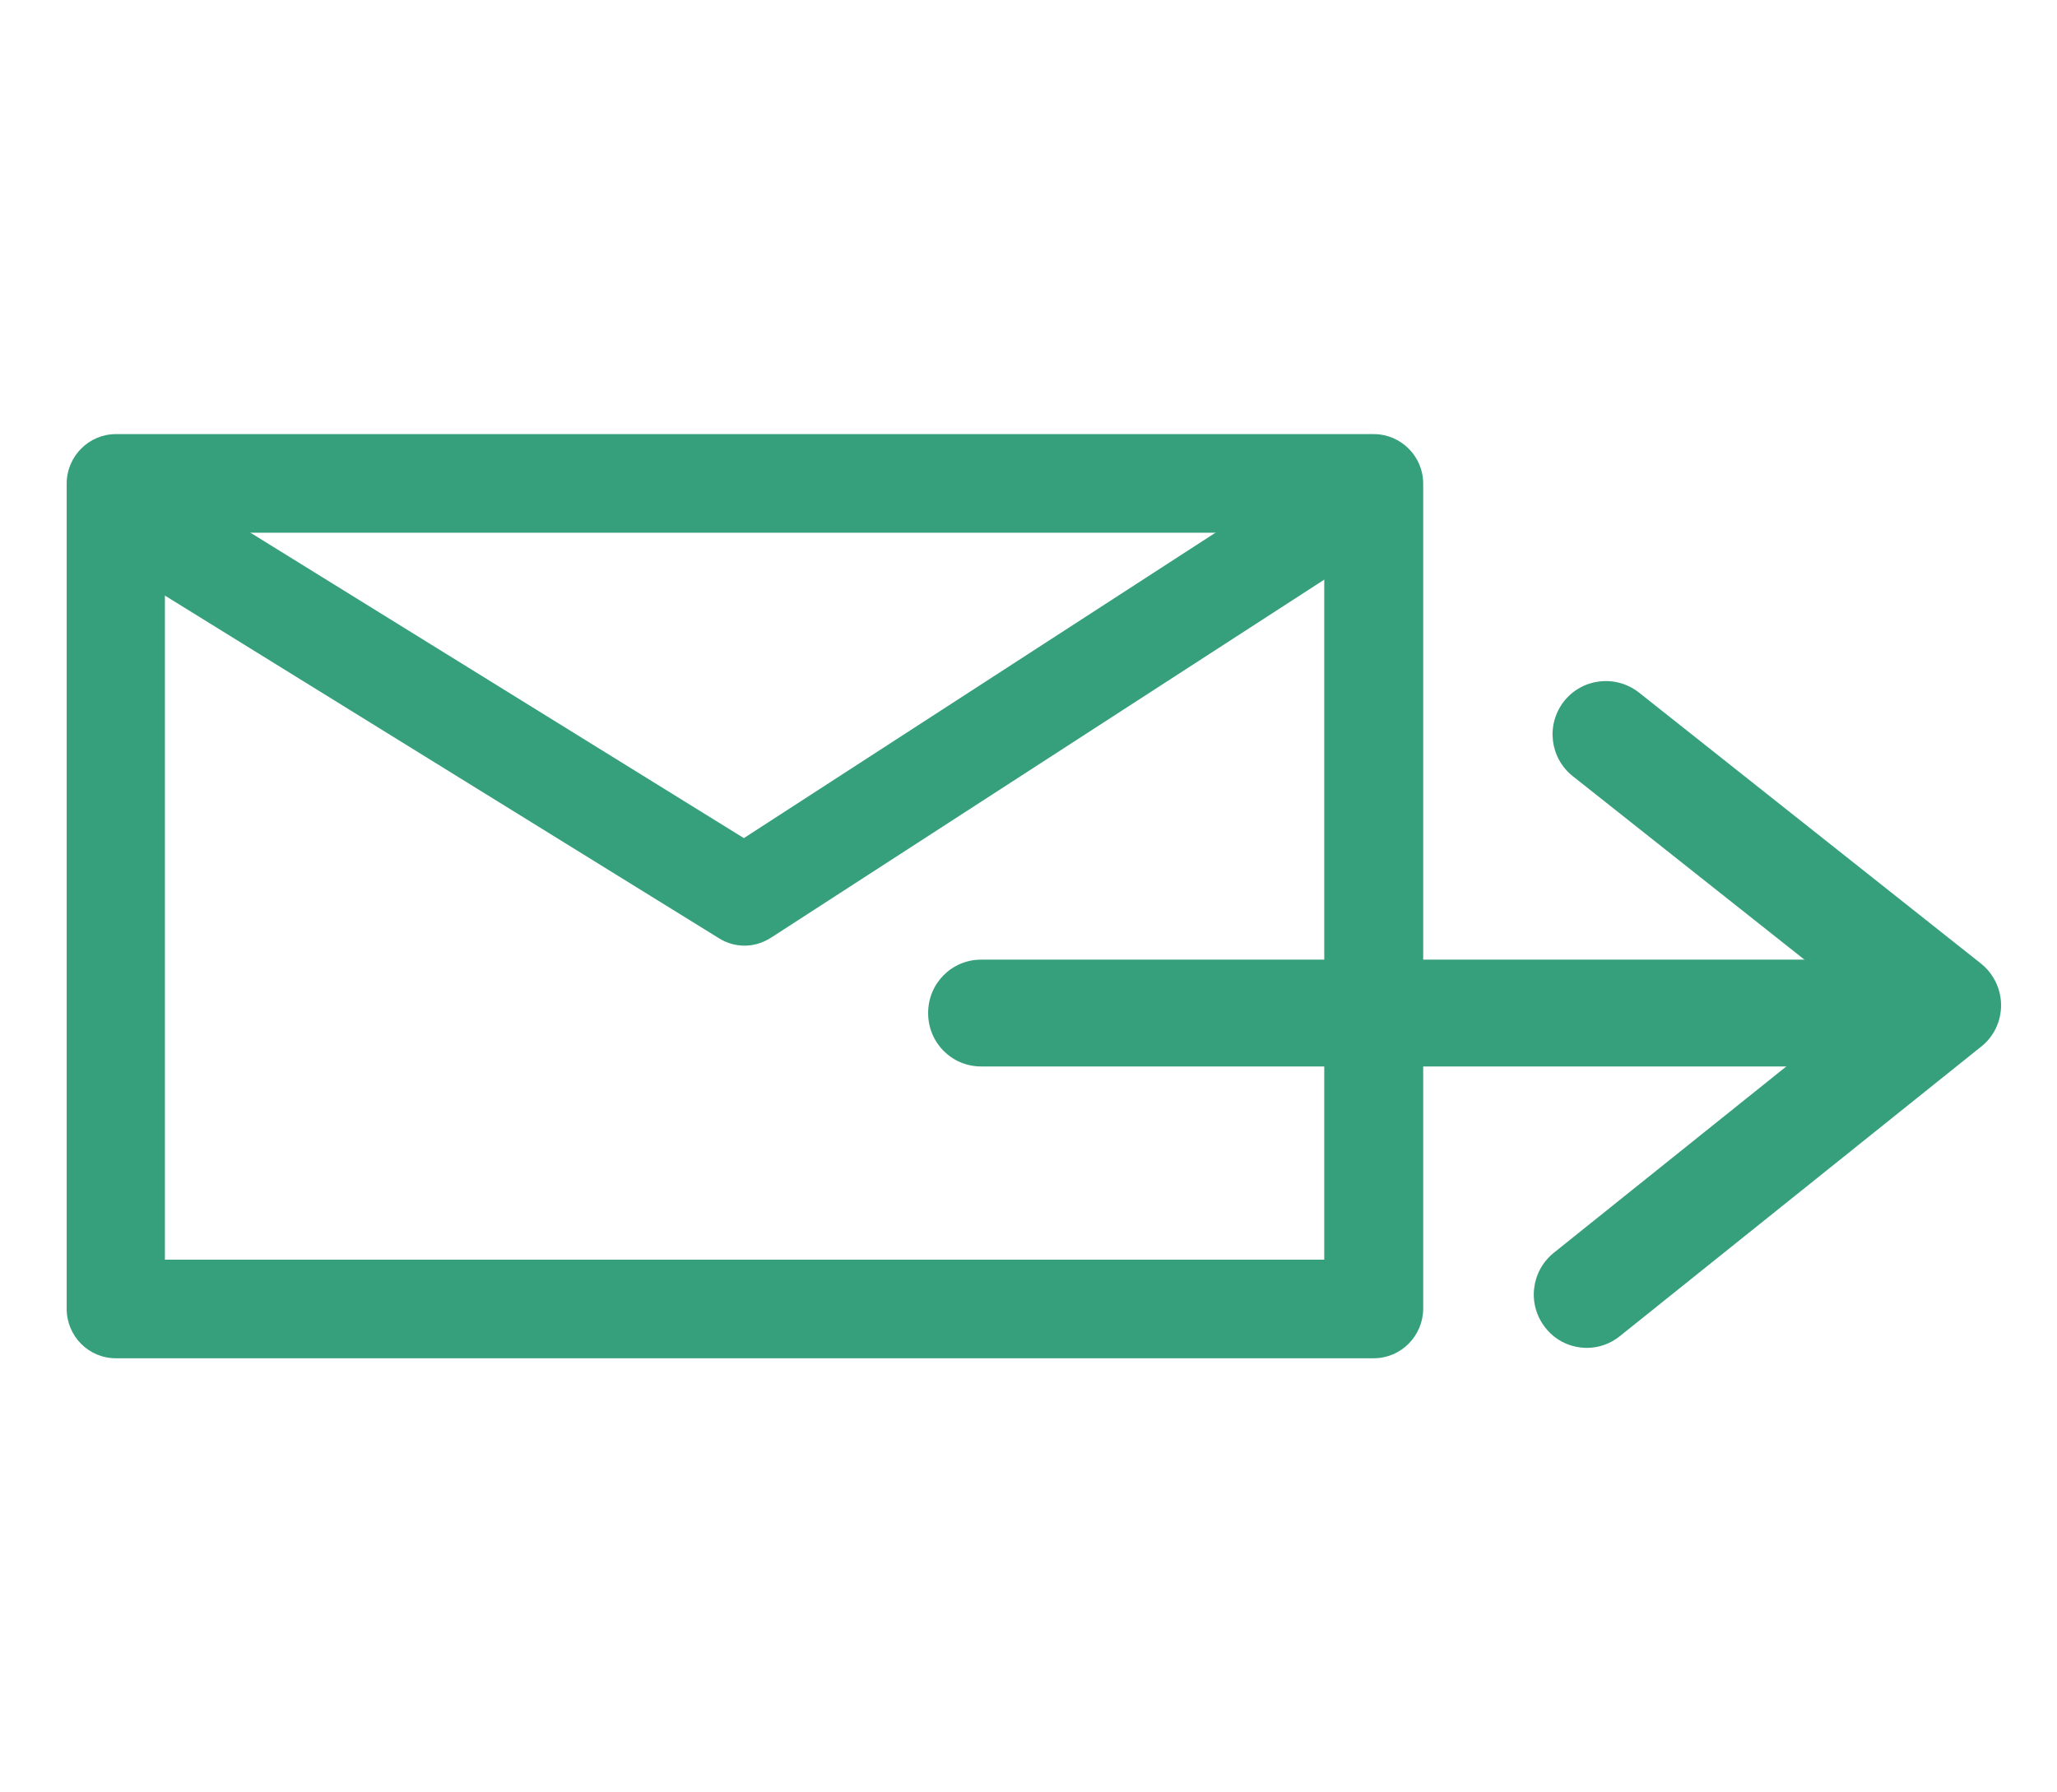 <?xml version="1.0" encoding="utf-8"?>
<!-- Generator: Adobe Illustrator 23.1.1, SVG Export Plug-In . SVG Version: 6.00 Build 0)  -->
<svg version="1.1" id="Layer_1" xmlns="http://www.w3.org/2000/svg" xmlns:xlink="http://www.w3.org/1999/xlink" x="0px" y="0px"
	 viewBox="0 0 573.8 500" style="enable-background:new 0 0 573.8 500;" xml:space="preserve">
<style type="text/css">
	.st0{fill:#36A07D;}
	.st1{fill-rule:evenodd;clip-rule:evenodd;fill:#FFFFFF;}
</style>
<g>
	<g>
		<g>
			<path class="st0" d="M383.2,378.9H32.3c-7.6,0-13.7-6.2-13.7-13.8V134.9c0-7.6,6.2-13.8,13.7-13.8h350.9
				c7.6,0,13.8,6.2,13.8,13.8v230.3C396.9,372.7,390.8,378.9,383.2,378.9z M46,351.4h323.4V148.6H46V351.4z"/>
		</g>
		<g>
			<path class="st0" d="M207.7,263.8c-2.5,0-5-0.7-7.2-2.1L33.8,158.6c-6.5-4-8.5-12.5-4.5-18.9c4-6.5,12.5-8.4,18.9-4.5l159.3,98.6
				l155.8-100.9c6.4-4.1,14.9-2.3,19,4.1s2.3,14.9-4.1,19L215.2,261.5C212.9,263,210.3,263.8,207.7,263.8z"/>
		</g>
	</g>
	<g>
		<line class="st1" x1="273.7" y1="282.7" x2="516.6" y2="282.7"/>
		<path class="st0" d="M516.6,297.5H273.7c-8.2,0-14.8-6.6-14.8-14.9s6.6-14.9,14.8-14.9h242.9c8.2,0,14.8,6.6,14.8,14.9
			S524.8,297.5,516.6,297.5z"/>
	</g>
	<g>
		<path class="st0" d="M442.7,376c-4.4,0-8.7-1.9-11.6-5.6c-5.1-6.4-4.1-15.7,2.3-20.9l86.1-69l-80.8-64c-6.4-5.1-7.5-14.4-2.4-20.9
			c5.1-6.4,14.4-7.5,20.9-2.4l95.4,75.6c3.5,2.8,5.6,7.1,5.6,11.6c0,4.5-2,8.8-5.6,11.6l-100.7,80.7
			C449.2,374.9,445.9,376,442.7,376z"/>
	</g>
</g>
</svg>
